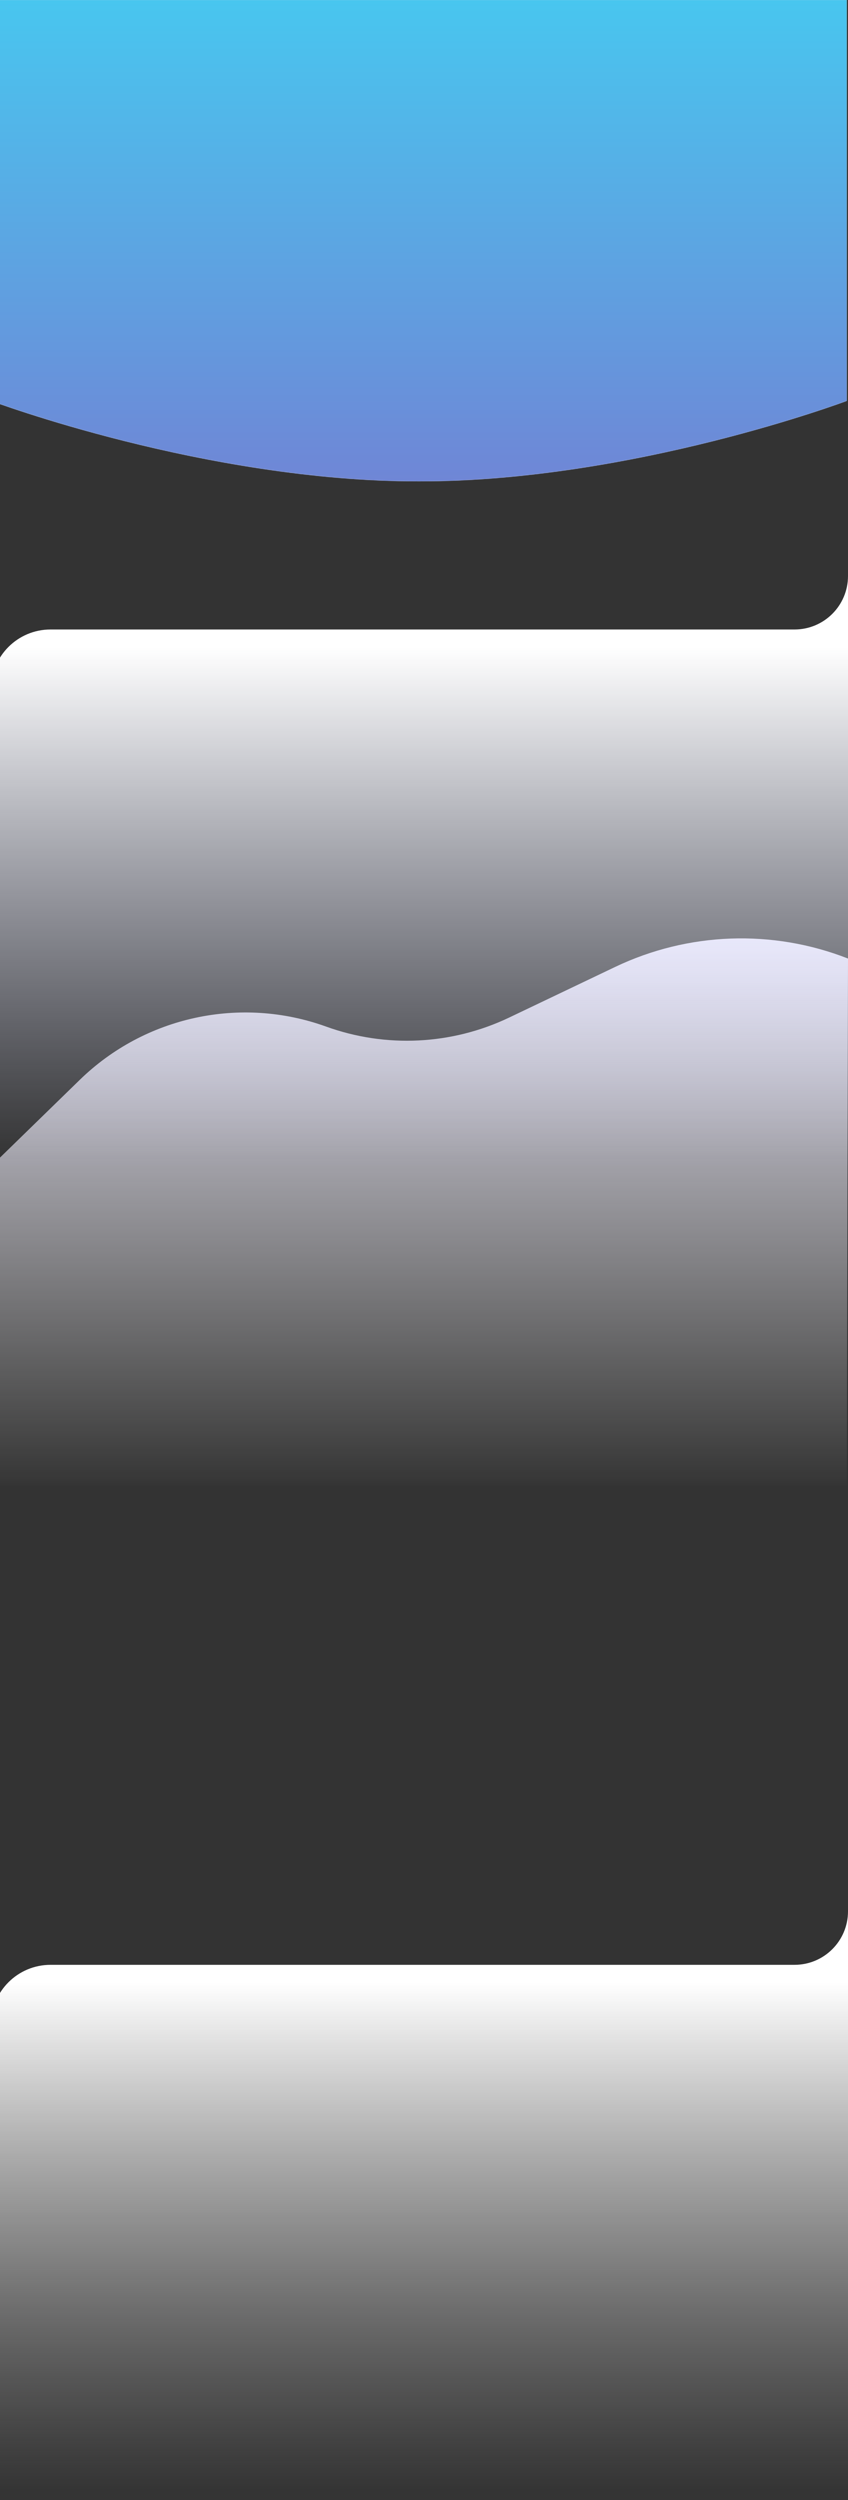 <svg width="1427" height="4207" viewBox="0 0 1427 4207" fill="none" xmlns="http://www.w3.org/2000/svg">
<rect x="0" y="0" width="1427" height="4207" fill="#333333" stroke="none"/>
<path fill-rule="evenodd" clip-rule="evenodd" d="M-15 1962.5L134.266 1817.06C243.89 1710.25 404.904 1675.46 548.848 1727.48C649.395 1763.82 760.313 1758.34 856.789 1712.27L1035.14 1627.1C1158.17 1568.35 1300.05 1563.22 1427 1612.95L1425 2499.5H-15" fill="url(#paint0_linear)"/>
<path fill-rule="evenodd" clip-rule="evenodd" d="M-15 3595.92L-15 3406.26C-15 3351.03 29.771 3306.26 85 3306.26H1337C1386.71 3306.26 1427 3265.97 1427 3216.26V3057V3757.59V4207H-15L-15 3595.92Z" fill="url(#paint1_linear)"/>
<path fill-rule="evenodd" clip-rule="evenodd" d="M-15 1348.92L-15 1159.26C-15 1104.03 29.771 1059.26 85 1059.26H1337C1386.71 1059.26 1427 1018.97 1427 969.261V810V1510.59V1960H-15L-15 1348.92Z" fill="url(#paint2_linear)"/>
<path fill-rule="evenodd" clip-rule="evenodd" d="M-15 0V674.555C-15 674.555 345 810 705 810C1065 810 1425 674.555 1425 674.555V0L-15 0Z" fill="#D8D8D8"/>
<mask id="mask0" mask-type="alpha" maskUnits="userSpaceOnUse" x="-15" y="0" width="1440" height="810">
<path fill-rule="evenodd" clip-rule="evenodd" d="M-15 0V674.555C-15 674.555 345 810 705 810C1065 810 1425 674.555 1425 674.555V0L-15 0Z" fill="white"/>
</mask>
<g mask="url(#mask0)">
<rect x="-15" width="1440" height="810" fill="url(#paint3_linear)"/>
</g>
<defs>
<linearGradient id="paint0_linear" x1="-8.492" y1="1543.71" x2="-8.492" y2="2499.5" gradientUnits="userSpaceOnUse">
<stop stop-color="#ECE9FF"/>
<stop offset="1" stop-color="white" stop-opacity="0.01"/>
</linearGradient>
<linearGradient id="paint1_linear" x1="521.555" y1="4191.56" x2="521.555" y2="3335.75" gradientUnits="userSpaceOnUse">
<stop stop-color="#BCBCBC" stop-opacity="0.01"/>
<stop offset="1" stop-color="white"/>
</linearGradient>
<linearGradient id="paint2_linear" x1="521.555" y1="1944.56" x2="521.555" y2="1088.75" gradientUnits="userSpaceOnUse">
<stop stop-color="#DDE2FF" stop-opacity="0.01"/>
<stop offset="1" stop-color="white"/>
</linearGradient>
<linearGradient id="paint3_linear" x1="1425" y1="810" x2="1425" y2="0" gradientUnits="userSpaceOnUse">
<stop stop-color="#6F86D6"/>
<stop offset="1" stop-color="#48C6EF"/>
</linearGradient>
</defs>
</svg>
